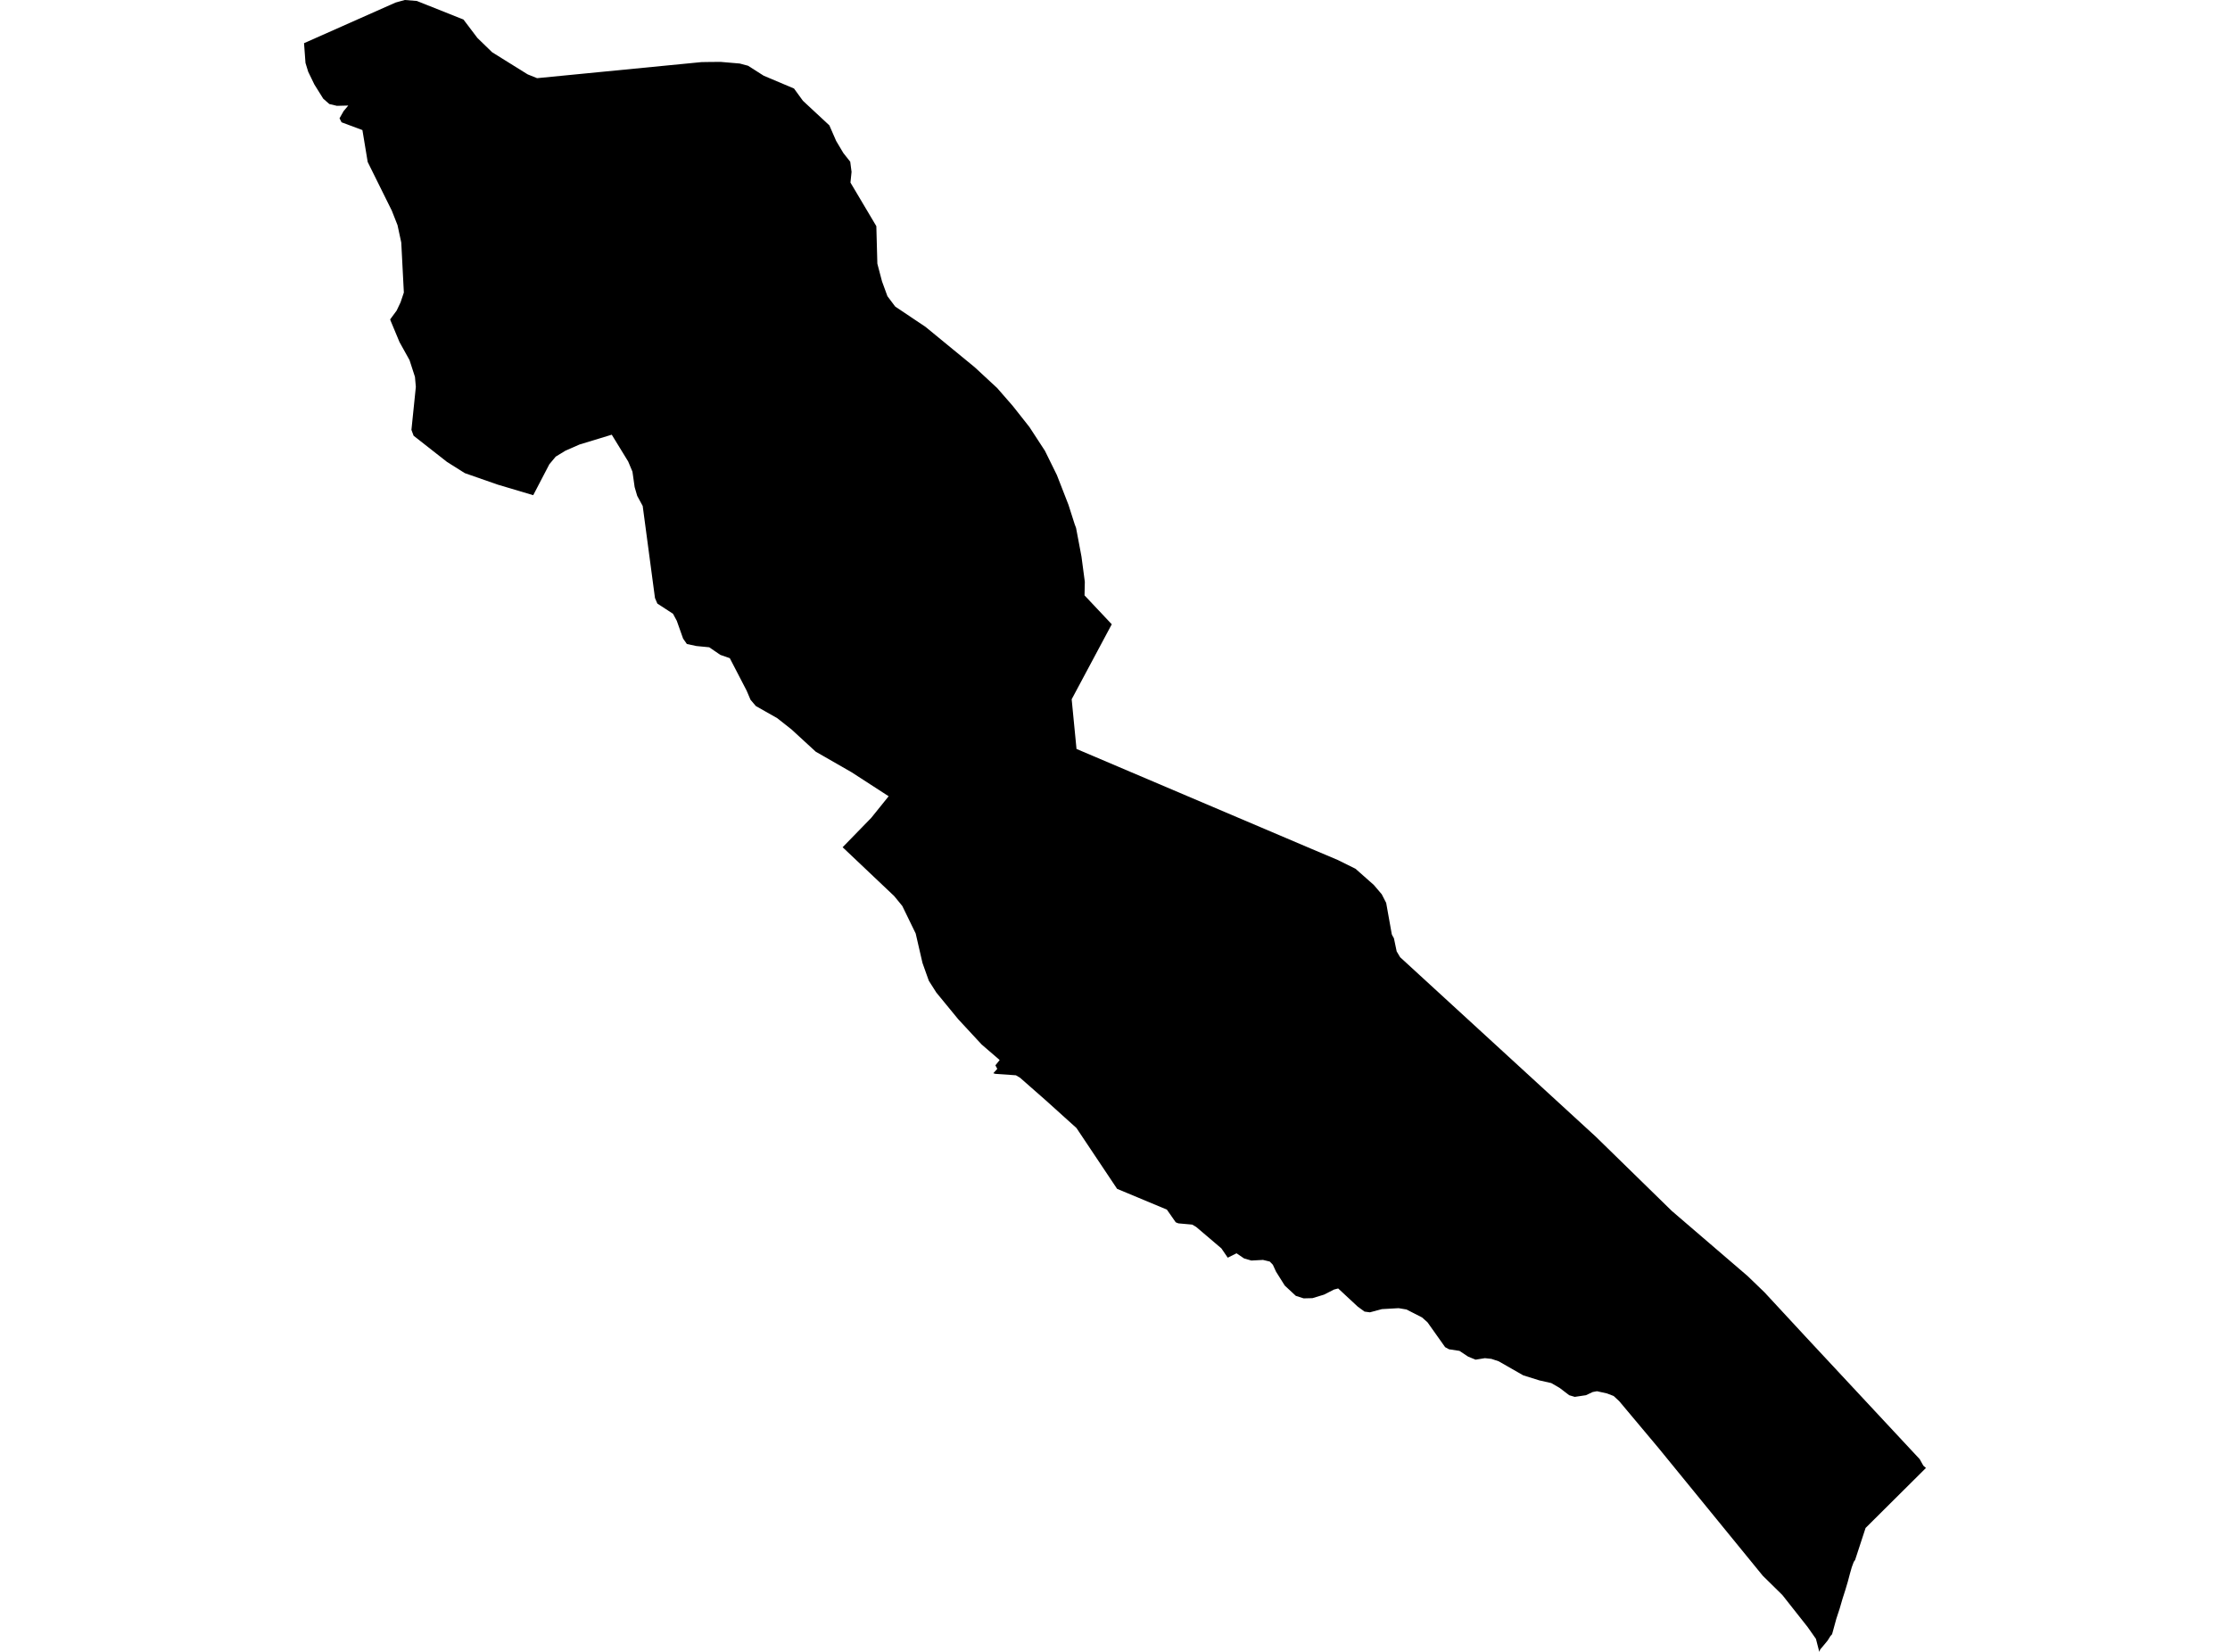 <?xml version='1.0'?>
<svg  baseProfile = 'tiny' width = '540' height = '400' stroke-linecap = 'round' stroke-linejoin = 'round' version='1.1' xmlns='http://www.w3.org/2000/svg'>
<path id='4019001001' title='4019001001'  d='M 216.778 74.234 224.138 79.167 236.051 88.945 241.47 93.966 245.247 98.299 249.288 103.417 253.039 109.171 255.933 115.048 258.731 122.232 260.231 126.927 260.575 127.853 261.881 134.763 262.693 140.879 262.622 144.17 269.215 151.168 259.507 169.33 260.681 181.358 317.504 205.52 323.972 208.256 328.243 210.374 332.673 214.292 334.597 216.551 335.665 218.633 337.015 226.17 337.086 226.39 337.545 227.211 338.207 230.379 339.045 231.791 386.452 275.271 404.842 293.238 423.207 309.008 427.301 312.961 437.273 323.728 464.86 353.335 465.733 354.897 466.377 355.47 466.307 355.532 451.755 369.996 449.222 377.735 448.896 378.203 448.675 378.785 448.41 379.509 447.969 381.053 447.439 383.048 446.866 384.971 446.169 387.151 445.489 389.49 444.66 392.022 444.033 394.317 443.636 395.746 443.248 396.161 442.586 397.229 441.827 398.156 441.289 398.8 440.777 399.4 440.547 400 439.735 396.85 437.732 393.999 431.59 386.216 426.851 381.556 401.604 350.625 392.099 339.294 390.749 338.041 389.143 337.424 386.716 336.885 385.675 337.079 384.051 337.847 381.333 338.253 379.992 337.856 377.671 336.082 375.641 334.909 372.773 334.264 368.855 333.038 362.898 329.631 361.142 329.049 359.58 328.881 357.312 329.243 355.521 328.511 353.42 327.116 350.879 326.728 349.944 326.216 345.681 320.206 344.366 319.024 340.58 317.091 338.683 316.774 334.624 317.003 331.729 317.78 330.423 317.603 328.773 316.394 324.043 311.999 323.037 312.264 320.628 313.491 317.813 314.347 315.686 314.4 313.788 313.791 311.115 311.311 308.997 307.94 308.229 306.263 307.479 305.487 305.837 305.09 303.013 305.24 301.257 304.728 299.422 303.484 297.304 304.551 295.759 302.292 289.635 297.086 288.7 296.538 285.346 296.238 284.711 295.983 282.558 292.903 270.512 287.881 260.672 273.153 253.304 266.508 246.994 260.966 246.014 260.383 241.019 260.03 240.534 259.88 241.496 258.821 241.037 257.974 242.07 256.686 237.71 252.927 232.018 246.784 226.732 240.342 224.914 237.483 223.379 233.168 221.737 226.046 218.499 219.392 216.531 216.983 204.044 205.158 210.962 198.054 215.189 192.812 206.223 187.006 197.531 182.02 191.663 176.628 188.203 173.901 183.032 170.971 181.744 169.453 180.79 167.22 176.722 159.375 174.437 158.581 171.736 156.737 168.639 156.437 166.327 155.942 165.418 154.645 163.882 150.321 162.964 148.618 159.179 146.156 158.605 144.814 155.631 122.523 154.299 120.07 153.681 117.952 153.151 114.219 152.119 111.757 148.139 105.262 140.338 107.636 136.931 109.127 134.566 110.574 133.022 112.427 129.121 119.911 120.526 117.352 112.557 114.572 108.242 111.854 100.159 105.518 99.629 104.097 100.697 93.693 100.485 91.266 99.17 87.206 96.735 82.82 94.625 77.755 94.475 77.349 96.055 75.196 96.999 73.201 97.794 70.836 97.167 58.729 96.258 54.511 94.881 51.016 89.039 39.226 87.76 31.496 82.712 29.616 82.218 28.645 83.197 26.916 84.336 25.557 81.583 25.627 79.756 25.195 78.282 23.906 76.12 20.447 74.629 17.367 73.976 15.24 73.623 10.457 95.79 0.618 98.014 0 100.926 0.229 112.231 4.73 115.602 9.187 119.176 12.655 127.436 17.8 127.807 18.02 130.057 18.929 169.883 15.037 171.56 15.011 174.463 14.984 179.131 15.382 181.143 15.92 184.938 18.338 192.271 21.435 194.434 24.409 200.832 30.357 202.473 34.117 204.22 37.055 205.888 39.164 206.206 41.626 205.941 44.212 212.207 54.766 212.454 63.847 213.583 68.136 214.889 71.71 214.969 71.825 216.778 74.234 Z' />
</svg>